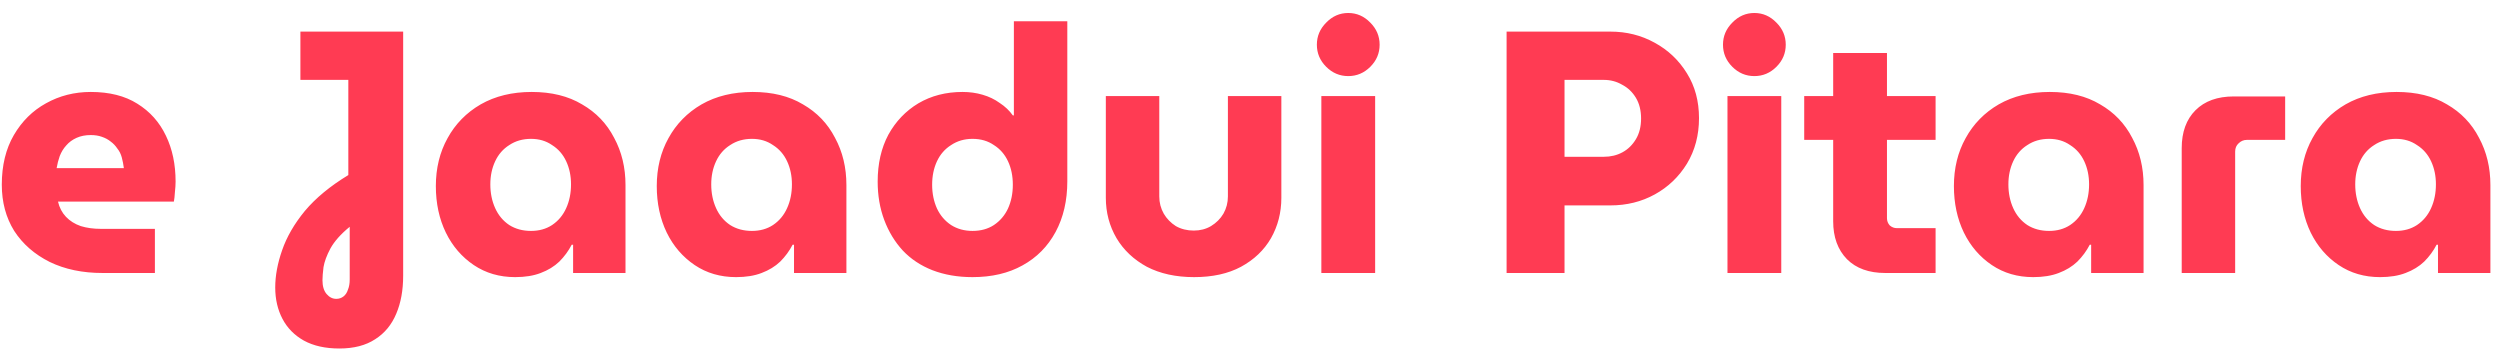 <svg width="174" height="25" viewBox="0 0 174 25" fill="none" xmlns="http://www.w3.org/2000/svg">
<path d="M7.133 19C5.741 19 4.517 18.744 3.461 18.232C2.405 17.704 1.581 16.984 0.989 16.072C0.413 15.144 0.125 14.072 0.125 12.856C0.125 11.512 0.405 10.36 0.965 9.4C1.525 8.44 2.269 7.704 3.197 7.192C4.141 6.664 5.181 6.4 6.317 6.4C7.613 6.4 8.693 6.672 9.557 7.216C10.437 7.76 11.101 8.504 11.549 9.448C11.997 10.376 12.221 11.44 12.221 12.64C12.221 12.848 12.205 13.096 12.173 13.384C12.157 13.656 12.133 13.872 12.101 14.032H4.037C4.133 14.448 4.317 14.8 4.589 15.088C4.861 15.376 5.205 15.592 5.621 15.736C6.037 15.864 6.501 15.928 7.013 15.928H10.781V19H7.133ZM3.941 11.704H8.621C8.589 11.448 8.541 11.2 8.477 10.96C8.413 10.72 8.309 10.512 8.165 10.336C8.037 10.144 7.885 9.984 7.709 9.856C7.533 9.712 7.325 9.6 7.085 9.52C6.861 9.44 6.605 9.4 6.317 9.4C5.949 9.4 5.621 9.464 5.333 9.592C5.045 9.72 4.805 9.896 4.613 10.12C4.421 10.328 4.269 10.576 4.157 10.864C4.061 11.136 3.989 11.416 3.941 11.704ZM23.62 24.256C22.644 24.256 21.82 24.072 21.148 23.704C20.492 23.336 19.996 22.832 19.66 22.192C19.324 21.552 19.156 20.824 19.156 20.008C19.156 19.192 19.316 18.328 19.636 17.416C19.956 16.488 20.484 15.576 21.22 14.68C21.972 13.784 22.98 12.952 24.244 12.184V5.56H20.908V2.2H28.06V19.192C28.06 20.2 27.9 21.08 27.58 21.832C27.26 22.6 26.772 23.192 26.116 23.608C25.46 24.04 24.628 24.256 23.62 24.256ZM23.404 20.8C23.596 20.8 23.764 20.744 23.908 20.632C24.052 20.52 24.156 20.36 24.22 20.152C24.3 19.96 24.34 19.728 24.34 19.456V15.784C23.716 16.296 23.268 16.8 22.996 17.296C22.74 17.776 22.58 18.208 22.516 18.592C22.468 18.976 22.444 19.28 22.444 19.504C22.444 19.92 22.54 20.24 22.732 20.464C22.924 20.688 23.148 20.8 23.404 20.8ZM35.855 19.288C34.767 19.288 33.807 19.008 32.975 18.448C32.144 17.888 31.495 17.136 31.032 16.192C30.567 15.232 30.335 14.152 30.335 12.952C30.335 11.704 30.608 10.592 31.151 9.616C31.695 8.624 32.464 7.84 33.456 7.264C34.464 6.688 35.648 6.4 37.008 6.4C38.383 6.4 39.551 6.688 40.511 7.264C41.487 7.824 42.231 8.6 42.743 9.592C43.272 10.568 43.535 11.664 43.535 12.88V19H39.888V17.032H39.791C39.568 17.464 39.279 17.856 38.928 18.208C38.575 18.544 38.144 18.808 37.632 19C37.136 19.192 36.544 19.288 35.855 19.288ZM36.959 16.072C37.52 16.072 38.008 15.936 38.423 15.664C38.855 15.376 39.184 14.984 39.407 14.488C39.632 13.992 39.743 13.44 39.743 12.832C39.743 12.24 39.632 11.704 39.407 11.224C39.184 10.744 38.855 10.368 38.423 10.096C38.008 9.808 37.52 9.664 36.959 9.664C36.383 9.664 35.88 9.808 35.447 10.096C35.016 10.368 34.688 10.744 34.464 11.224C34.239 11.704 34.127 12.24 34.127 12.832C34.127 13.44 34.239 13.992 34.464 14.488C34.688 14.984 35.016 15.376 35.447 15.664C35.88 15.936 36.383 16.072 36.959 16.072ZM51.23 19.288C50.142 19.288 49.182 19.008 48.35 18.448C47.519 17.888 46.87 17.136 46.407 16.192C45.943 15.232 45.711 14.152 45.711 12.952C45.711 11.704 45.983 10.592 46.526 9.616C47.071 8.624 47.839 7.84 48.831 7.264C49.839 6.688 51.023 6.4 52.383 6.4C53.758 6.4 54.926 6.688 55.886 7.264C56.862 7.824 57.606 8.6 58.118 9.592C58.647 10.568 58.91 11.664 58.91 12.88V19H55.263V17.032H55.166C54.943 17.464 54.654 17.856 54.303 18.208C53.95 18.544 53.519 18.808 53.007 19C52.511 19.192 51.919 19.288 51.23 19.288ZM52.334 16.072C52.895 16.072 53.383 15.936 53.798 15.664C54.23 15.376 54.559 14.984 54.782 14.488C55.007 13.992 55.118 13.44 55.118 12.832C55.118 12.24 55.007 11.704 54.782 11.224C54.559 10.744 54.23 10.368 53.798 10.096C53.383 9.808 52.895 9.664 52.334 9.664C51.758 9.664 51.255 9.808 50.822 10.096C50.391 10.368 50.062 10.744 49.839 11.224C49.614 11.704 49.502 12.24 49.502 12.832C49.502 13.44 49.614 13.992 49.839 14.488C50.062 14.984 50.391 15.376 50.822 15.664C51.255 15.936 51.758 16.072 52.334 16.072ZM67.686 19.288C66.662 19.288 65.734 19.128 64.901 18.808C64.085 18.488 63.398 18.032 62.837 17.44C62.278 16.832 61.846 16.12 61.541 15.304C61.237 14.488 61.086 13.6 61.086 12.64C61.086 11.392 61.334 10.304 61.83 9.376C62.342 8.448 63.038 7.72 63.917 7.192C64.814 6.664 65.838 6.4 66.99 6.4C67.486 6.4 67.95 6.464 68.382 6.592C68.829 6.72 69.23 6.912 69.582 7.168C69.95 7.408 70.254 7.696 70.493 8.032H70.566V1.48H74.285V12.616C74.285 13.96 74.013 15.136 73.469 16.144C72.925 17.152 72.157 17.928 71.165 18.472C70.189 19.016 69.029 19.288 67.686 19.288ZM67.686 16.072C68.261 16.072 68.757 15.936 69.174 15.664C69.606 15.376 69.933 14.992 70.157 14.512C70.382 14.016 70.493 13.464 70.493 12.856C70.493 12.248 70.382 11.704 70.157 11.224C69.933 10.744 69.606 10.368 69.174 10.096C68.757 9.808 68.261 9.664 67.686 9.664C67.126 9.664 66.629 9.808 66.198 10.096C65.766 10.368 65.438 10.744 65.213 11.224C64.99 11.704 64.877 12.248 64.877 12.856C64.877 13.464 64.99 14.016 65.213 14.512C65.438 14.992 65.766 15.376 66.198 15.664C66.629 15.936 67.126 16.072 67.686 16.072ZM83.11 19.288C81.846 19.288 80.75 19.048 79.822 18.568C78.91 18.072 78.206 17.408 77.71 16.576C77.214 15.728 76.966 14.792 76.966 13.768V6.688H80.686V13.672C80.686 14.104 80.79 14.504 80.998 14.872C81.206 15.224 81.486 15.512 81.838 15.736C82.206 15.944 82.622 16.048 83.086 16.048C83.534 16.048 83.934 15.944 84.286 15.736C84.654 15.512 84.942 15.224 85.15 14.872C85.358 14.504 85.462 14.104 85.462 13.672V6.688H89.182V13.768C89.182 14.792 88.942 15.728 88.462 16.576C87.982 17.408 87.286 18.072 86.374 18.568C85.478 19.048 84.39 19.288 83.11 19.288ZM91.966 19V6.688H95.71V19H91.966ZM93.838 5.296C93.246 5.296 92.734 5.08 92.302 4.648C91.87 4.216 91.654 3.704 91.654 3.112C91.654 2.52 91.87 2.008 92.302 1.576C92.734 1.128 93.246 0.904 93.838 0.904C94.43 0.904 94.942 1.128 95.374 1.576C95.806 2.008 96.022 2.52 96.022 3.112C96.022 3.704 95.806 4.216 95.374 4.648C94.942 5.08 94.43 5.296 93.838 5.296ZM104.859 19V2.2H112.083C113.203 2.2 114.227 2.456 115.155 2.968C116.099 3.48 116.851 4.192 117.411 5.104C117.971 6 118.251 7.04 118.251 8.224C118.251 9.408 117.971 10.464 117.411 11.392C116.851 12.304 116.107 13.016 115.179 13.528C114.251 14.04 113.219 14.296 112.083 14.296H108.891V19H104.859ZM108.891 10.912H111.627C112.107 10.912 112.539 10.808 112.923 10.6C113.307 10.392 113.619 10.088 113.859 9.688C114.099 9.288 114.219 8.808 114.219 8.248C114.219 7.688 114.099 7.208 113.859 6.808C113.619 6.408 113.299 6.104 112.899 5.896C112.515 5.672 112.091 5.56 111.627 5.56H108.891V10.912ZM120.232 19V6.688H123.976V19H120.232ZM122.104 5.296C121.512 5.296 121 5.08 120.568 4.648C120.136 4.216 119.92 3.704 119.92 3.112C119.92 2.52 120.136 2.008 120.568 1.576C121 1.128 121.512 0.904 122.104 0.904C122.696 0.904 123.208 1.128 123.64 1.576C124.072 2.008 124.288 2.52 124.288 3.112C124.288 3.704 124.072 4.216 123.64 4.648C123.208 5.08 122.696 5.296 122.104 5.296ZM131.213 19C130.077 19 129.189 18.68 128.549 18.04C127.909 17.384 127.589 16.504 127.589 15.4V3.688H131.333V15.184C131.333 15.376 131.397 15.544 131.525 15.688C131.669 15.816 131.837 15.88 132.029 15.88H134.717V19H131.213ZM125.573 9.736V6.688H134.717V9.736H125.573ZM141.512 19.288C140.424 19.288 139.464 19.008 138.632 18.448C137.8 17.888 137.152 17.136 136.688 16.192C136.224 15.232 135.992 14.152 135.992 12.952C135.992 11.704 136.264 10.592 136.808 9.616C137.352 8.624 138.12 7.84 139.112 7.264C140.12 6.688 141.304 6.4 142.664 6.4C144.04 6.4 145.208 6.688 146.168 7.264C147.144 7.824 147.888 8.6 148.4 9.592C148.928 10.568 149.192 11.664 149.192 12.88V19H145.544V17.032H145.448C145.224 17.464 144.936 17.856 144.584 18.208C144.232 18.544 143.8 18.808 143.288 19C142.792 19.192 142.2 19.288 141.512 19.288ZM142.616 16.072C143.176 16.072 143.664 15.936 144.08 15.664C144.512 15.376 144.84 14.984 145.064 14.488C145.288 13.992 145.4 13.44 145.4 12.832C145.4 12.24 145.288 11.704 145.064 11.224C144.84 10.744 144.512 10.368 144.08 10.096C143.664 9.808 143.176 9.664 142.616 9.664C142.04 9.664 141.536 9.808 141.104 10.096C140.672 10.368 140.344 10.744 140.12 11.224C139.896 11.704 139.784 12.24 139.784 12.832C139.784 13.44 139.896 13.992 140.12 14.488C140.344 14.984 140.672 15.376 141.104 15.664C141.536 15.936 142.04 16.072 142.616 16.072ZM151.847 19V10.312C151.847 9.192 152.167 8.312 152.807 7.672C153.447 7.032 154.335 6.712 155.471 6.712H159.047V9.736H156.383C156.159 9.736 155.967 9.816 155.807 9.976C155.647 10.12 155.567 10.312 155.567 10.552V19H151.847ZM165.652 19.288C164.564 19.288 163.604 19.008 162.772 18.448C161.94 17.888 161.292 17.136 160.828 16.192C160.364 15.232 160.132 14.152 160.132 12.952C160.132 11.704 160.404 10.592 160.948 9.616C161.492 8.624 162.26 7.84 163.252 7.264C164.26 6.688 165.444 6.4 166.804 6.4C168.18 6.4 169.348 6.688 170.308 7.264C171.284 7.824 172.028 8.6 172.54 9.592C173.068 10.568 173.332 11.664 173.332 12.88V19H169.684V17.032H169.588C169.364 17.464 169.076 17.856 168.724 18.208C168.372 18.544 167.94 18.808 167.428 19C166.932 19.192 166.34 19.288 165.652 19.288ZM166.756 16.072C167.316 16.072 167.804 15.936 168.22 15.664C168.652 15.376 168.98 14.984 169.204 14.488C169.428 13.992 169.54 13.44 169.54 12.832C169.54 12.24 169.428 11.704 169.204 11.224C168.98 10.744 168.652 10.368 168.22 10.096C167.804 9.808 167.316 9.664 166.756 9.664C166.18 9.664 165.676 9.808 165.244 10.096C164.812 10.368 164.484 10.744 164.26 11.224C164.036 11.704 163.924 12.24 163.924 12.832C163.924 13.44 164.036 13.992 164.26 14.488C164.484 14.984 164.812 15.376 165.244 15.664C165.676 15.936 166.18 16.072 166.756 16.072Z" fill="#FF3B53"/>
</svg>
